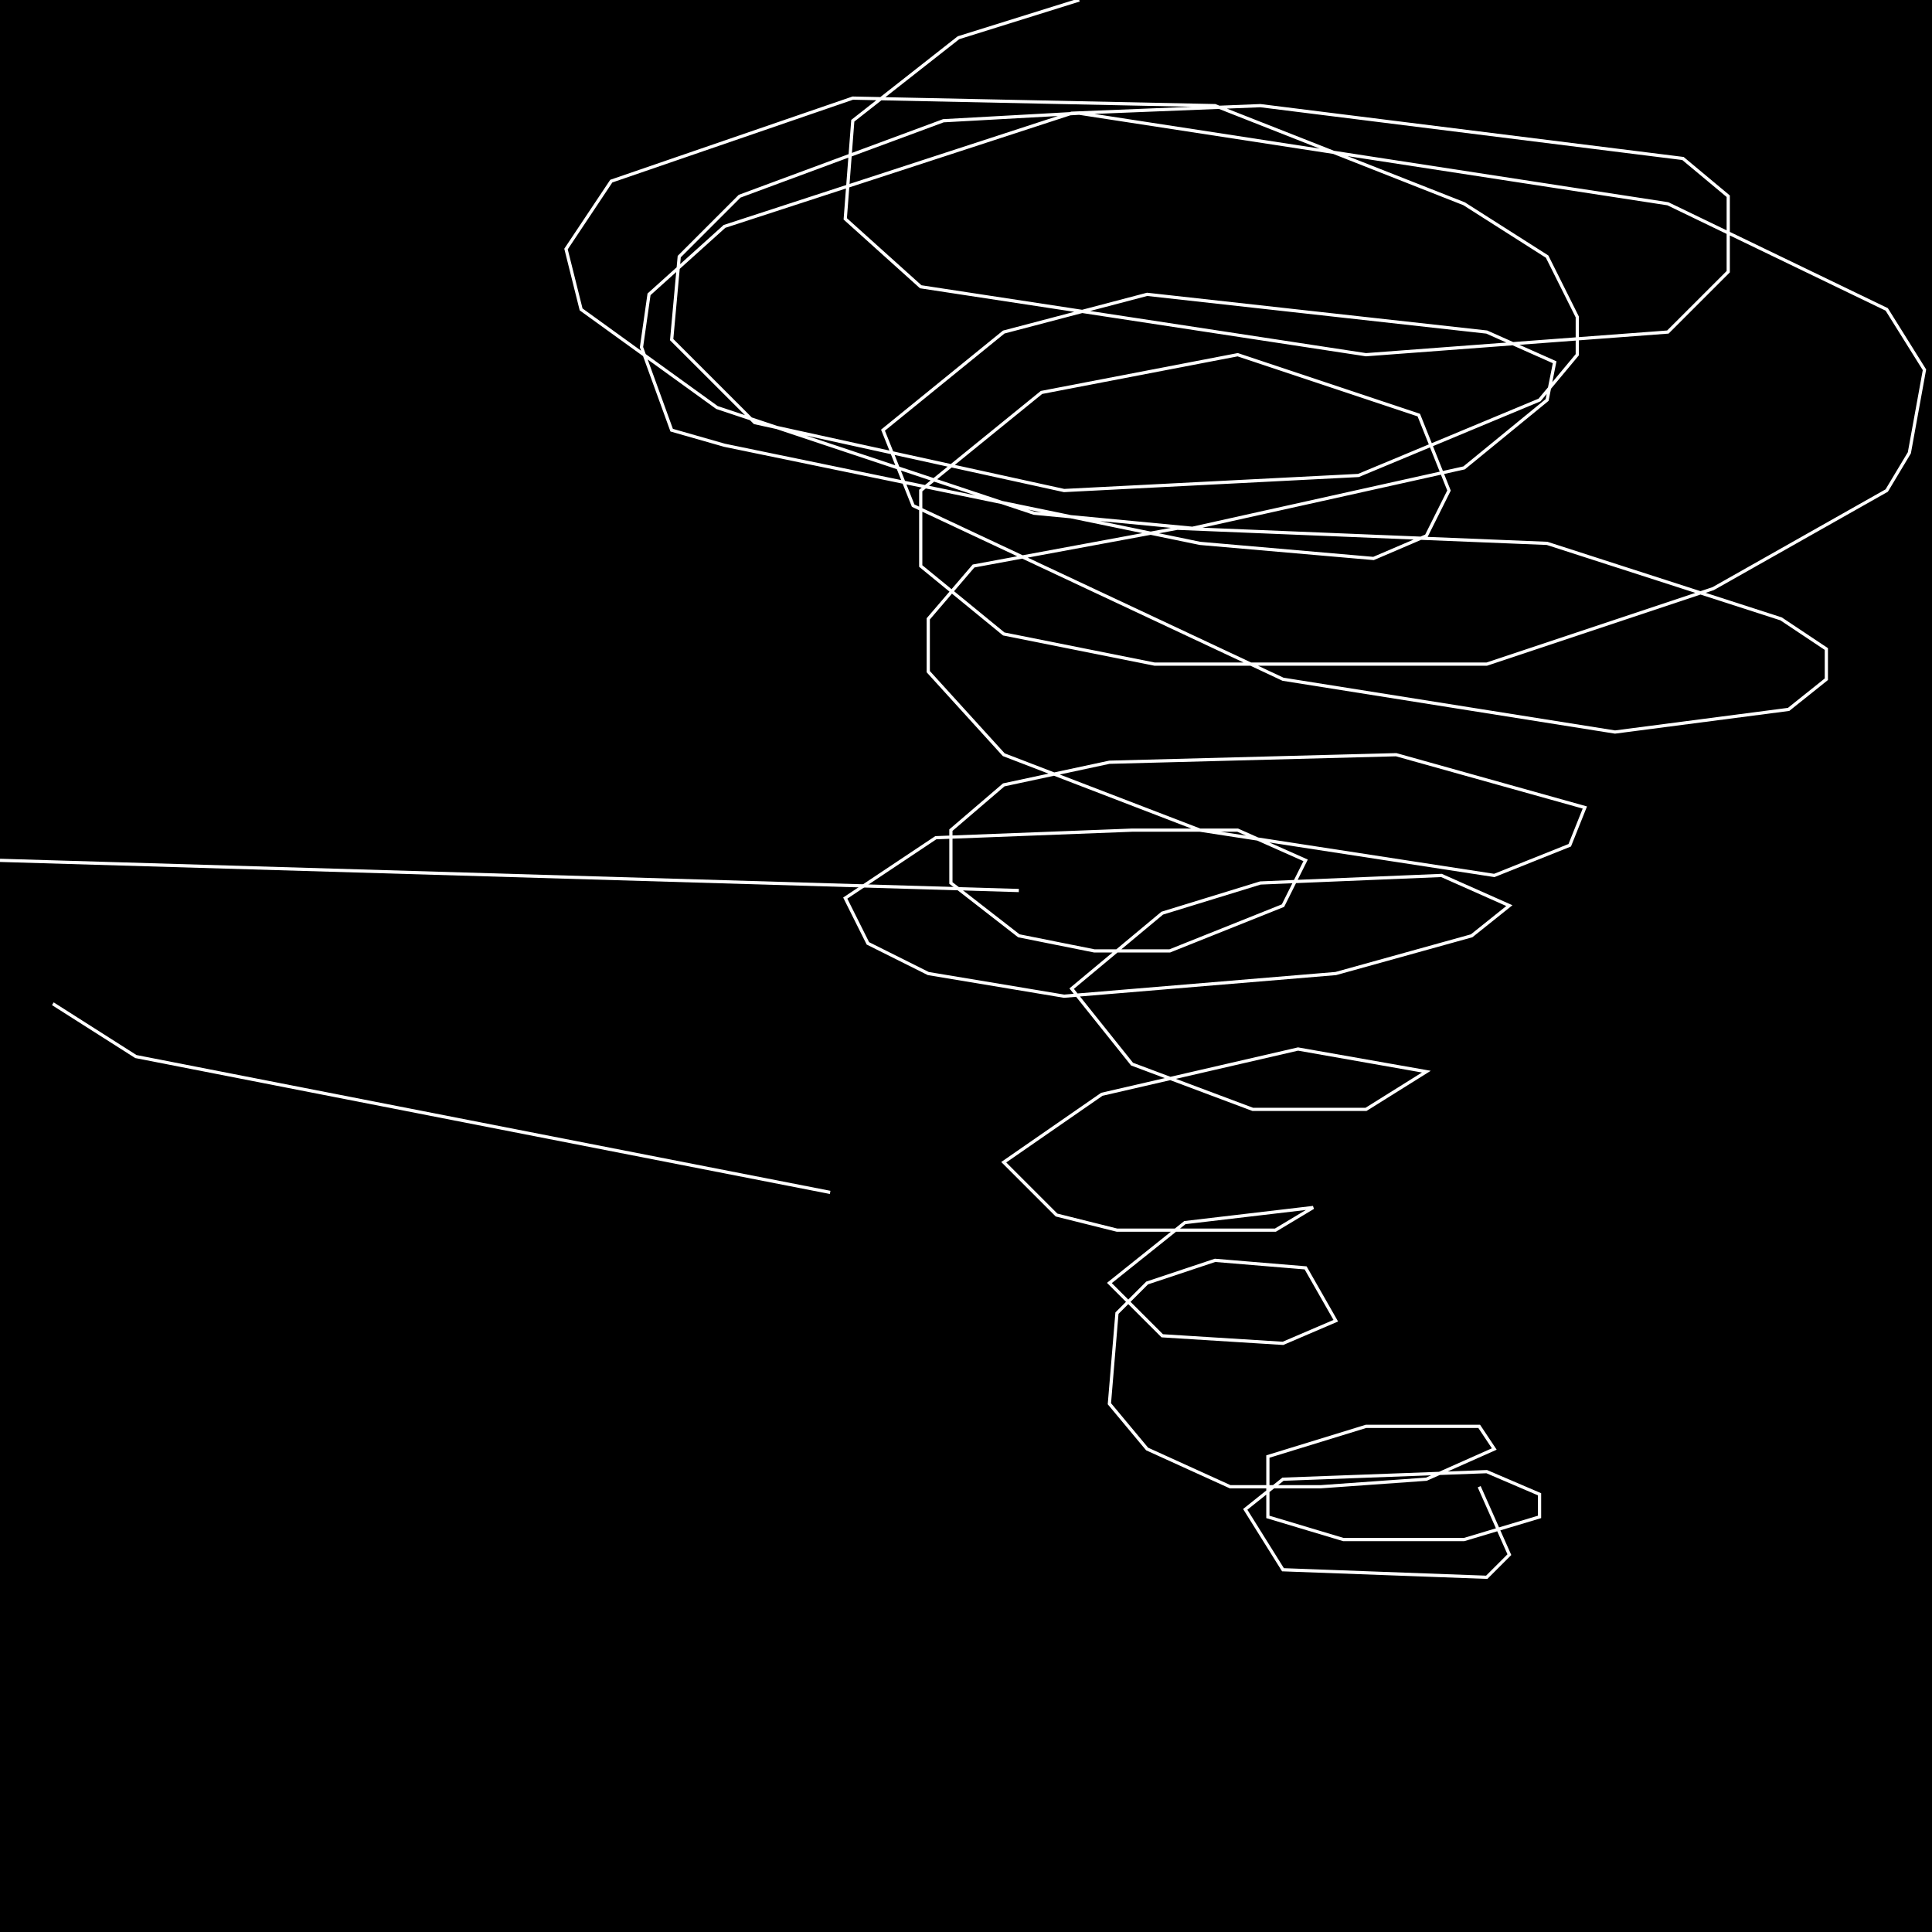<?xml version="1.0" encoding="UTF-8" standalone="no"?>
<!--Created with ndjsontosvg (https:https://github.com/thompson318/ndjsontosvg) 
	from the simplified Google quickdraw data set. key_id = 6364591732817920-->
<svg width="600" height="600"
	xmlns="http://www.w3.org/2000/svg">
	xmlns:ndjsontosvg="https://github.com/thompson318/ndjsontosvg"
	xmlns:quickdraw="https://quickdraw.withgoogle.com/data"
	xmlns:scikit-surgery="https://doi.org/10.1007/s11548-020-02180-5">

	<rect width="100%" height="100%" fill="black" />
	<path d = "M 335.16 0.00 L 297.66 11.72 L 264.84 37.50 L 262.50 67.97 L 285.94 89.06 L 424.22 110.16 L 517.97 103.12 L 536.72 84.38 L 536.72 60.94 L 522.66 49.22 L 391.41 32.81 L 332.81 35.16 L 225.00 70.31 L 201.56 91.41 L 199.22 107.81 L 208.59 133.59 L 225.00 138.28 L 372.66 168.75 L 426.56 173.44 L 442.97 166.41 L 450.00 152.34 L 440.62 128.91 L 384.38 110.16 L 323.44 121.88 L 285.94 152.34 L 285.94 175.78 L 311.72 196.88 L 358.59 206.25 L 461.72 206.25 L 532.03 182.81 L 585.94 152.34 L 592.97 140.62 L 597.66 114.84 L 585.94 96.09 L 517.97 63.28 L 335.16 35.16 L 292.97 37.50 L 229.69 60.94 L 210.94 79.69 L 208.59 105.47 L 234.38 131.25 L 330.47 152.34 L 421.88 147.66 L 478.12 124.22 L 489.84 110.16 L 489.84 98.44 L 480.47 79.69 L 454.69 63.28 L 377.34 32.81 L 264.84 30.47 L 189.84 56.25 L 175.78 77.34 L 180.47 96.09 L 222.66 126.56 L 321.09 159.38 L 370.31 164.06 L 454.69 145.31 L 480.47 124.22 L 482.81 112.50 L 461.72 103.12 L 356.25 91.41 L 311.72 103.12 L 274.22 133.59 L 283.59 157.03 L 398.44 210.94 L 501.56 227.34 L 555.47 220.31 L 567.19 210.94 L 567.19 201.56 L 553.12 192.19 L 480.47 168.75 L 365.62 164.06 L 302.34 175.78 L 288.28 192.19 L 288.28 208.59 L 311.72 234.38 L 372.66 257.81 L 464.06 271.88 L 487.50 262.50 L 492.19 250.78 L 433.59 234.38 L 344.53 236.72 L 311.72 243.75 L 295.31 257.81 L 295.31 274.22 L 316.41 290.62 L 339.84 295.31 L 363.28 295.31 L 398.44 281.25 L 405.47 267.19 L 384.38 257.81 L 351.56 257.81 L 290.62 260.16 L 262.50 278.91 L 269.53 292.97 L 288.28 302.34 L 330.47 309.38 L 414.84 302.34 L 457.03 290.62 L 468.75 281.25 L 447.66 271.88 L 391.41 274.22 L 360.94 283.59 L 332.81 307.03 L 351.56 330.47 L 389.06 344.53 L 424.22 344.53 L 442.97 332.81 L 403.12 325.78 L 342.19 339.84 L 311.72 360.94 L 328.12 377.34 L 346.88 382.03 L 396.09 382.03 L 407.81 375.00 L 367.97 379.69 L 344.53 398.44 L 360.94 414.84 L 398.44 417.19 L 414.84 410.16 L 405.47 393.75 L 377.34 391.41 L 356.25 398.44 L 346.88 407.81 L 344.53 435.94 L 356.25 450.00 L 382.03 461.72 L 410.16 461.72 L 442.97 459.38 L 464.06 450.00 L 459.38 442.97 L 424.22 442.97 L 393.75 452.34 L 393.75 471.09 L 417.19 478.12 L 454.69 478.12 L 478.12 471.09 L 478.12 464.06 L 461.72 457.03 L 398.44 459.38 L 386.72 468.75 L 398.44 487.50 L 461.72 489.84 L 468.75 482.81 L 459.38 461.72" stroke="white" fill="transparent"/>
	<path d = "M 0.00 267.19 L 316.41 276.56" stroke="white" fill="transparent"/>
	<path d = "M 16.41 311.72 L 42.19 328.12 L 257.81 370.31" stroke="white" fill="transparent"/>
</svg>